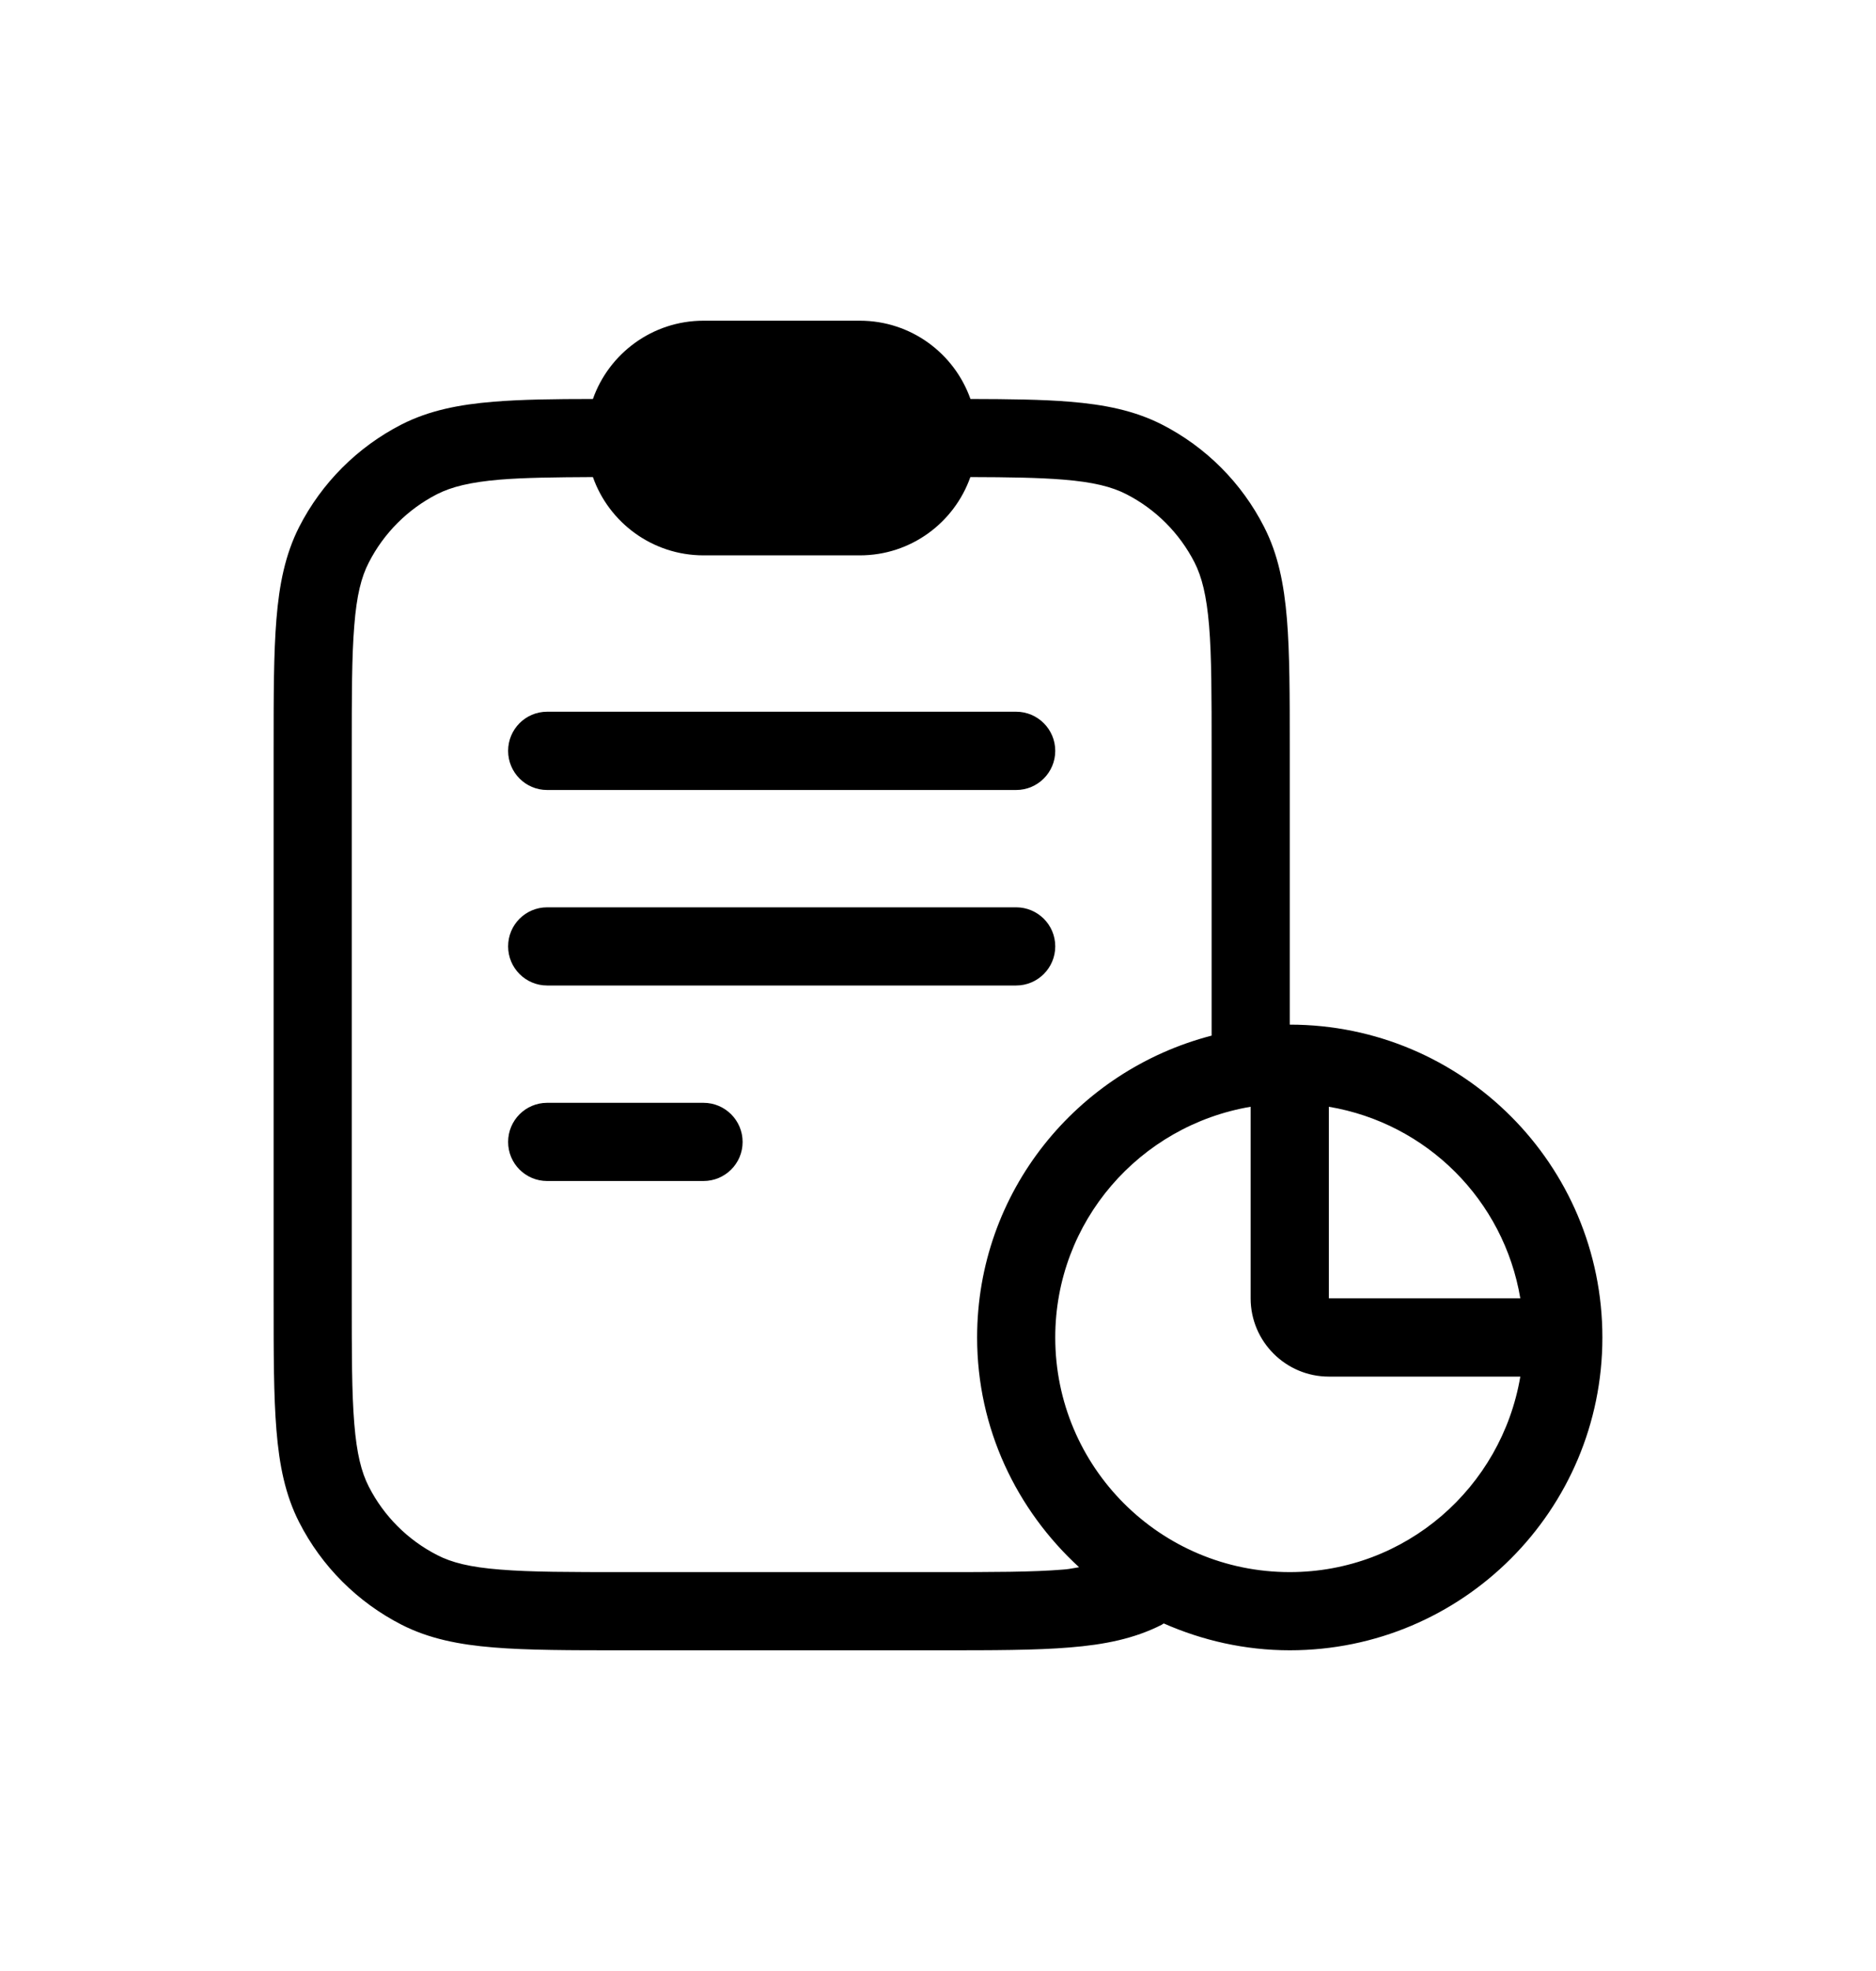 <svg width="20" height="21" viewBox="0 0 20 21" fill="none" xmlns="http://www.w3.org/2000/svg">
<path d="M5.417 8C5.417 7.77 5.603 7.583 5.833 7.583H10.833C11.063 7.583 11.25 7.77 11.25 8C11.25 8.23 11.063 8.417 10.833 8.417H5.833C5.603 8.417 5.417 8.23 5.417 8Z" fill="#000000"/>
<path d="M5.417 10.083C5.417 9.853 5.603 9.667 5.833 9.667H10.833C11.063 9.667 11.25 9.853 11.25 10.083C11.25 10.313 11.063 10.5 10.833 10.5H5.833C5.603 10.5 5.417 10.313 5.417 10.083Z" fill="#000000"/>
<path d="M5.833 11.75C5.603 11.75 5.417 11.937 5.417 12.167C5.417 12.397 5.603 12.583 5.833 12.583H7.5C7.73 12.583 7.917 12.397 7.917 12.167C7.917 11.937 7.73 11.75 7.5 11.75H5.833Z" fill="#000000"/>
<path fill-rule="evenodd" clip-rule="evenodd" d="M13.75 7.982V10.917C15.591 10.917 17.083 12.409 17.083 14.25C17.083 16.091 15.591 17.583 13.75 17.583C13.272 17.583 12.818 17.478 12.407 17.297C12.402 17.299 12.398 17.302 12.395 17.304C12.391 17.307 12.388 17.309 12.385 17.311C12.094 17.459 11.776 17.523 11.402 17.553C11.038 17.583 10.587 17.583 10.018 17.583H6.648C6.081 17.583 5.629 17.583 5.264 17.553C4.892 17.523 4.573 17.459 4.282 17.311C3.812 17.071 3.429 16.689 3.189 16.218C3.041 15.928 2.977 15.609 2.947 15.236C2.917 14.872 2.917 14.419 2.917 13.852V7.982C2.917 7.414 2.917 6.962 2.947 6.597C2.977 6.225 3.041 5.907 3.189 5.615C3.429 5.145 3.812 4.762 4.282 4.522C4.573 4.374 4.892 4.31 5.264 4.28C5.556 4.256 5.903 4.251 6.321 4.251C6.492 3.766 6.956 3.417 7.5 3.417H9.167C9.712 3.417 10.174 3.765 10.346 4.251C10.764 4.252 11.111 4.256 11.402 4.28C11.775 4.31 12.093 4.374 12.385 4.522C12.856 4.762 13.238 5.145 13.477 5.615C13.626 5.906 13.689 6.224 13.72 6.597C13.75 6.962 13.75 7.414 13.75 7.982ZM16.208 13.833C16.032 12.787 15.212 11.968 14.167 11.792V13.833H16.208ZM10 16.75C10.59 16.75 11.008 16.75 11.334 16.723C11.378 16.72 11.412 16.714 11.446 16.708C11.465 16.704 11.483 16.701 11.504 16.698C10.84 16.089 10.417 15.223 10.417 14.25C10.417 12.698 11.482 11.406 12.917 11.034V8C12.917 7.41 12.917 6.992 12.89 6.666C12.863 6.344 12.813 6.147 12.735 5.993C12.575 5.68 12.32 5.425 12.007 5.265C11.852 5.186 11.656 5.136 11.334 5.11C11.075 5.089 10.759 5.084 10.345 5.083C10.173 5.569 9.711 5.917 9.167 5.917H7.5C6.956 5.917 6.492 5.568 6.321 5.083C5.907 5.085 5.591 5.089 5.332 5.11C5.011 5.137 4.814 5.187 4.66 5.265C4.347 5.425 4.092 5.68 3.932 5.993C3.852 6.147 3.802 6.344 3.777 6.666C3.75 6.992 3.75 7.41 3.75 8V13.833C3.75 14.423 3.75 14.841 3.777 15.168C3.803 15.489 3.853 15.686 3.932 15.84C4.092 16.153 4.347 16.408 4.66 16.568C4.814 16.648 5.011 16.698 5.332 16.723C5.659 16.75 6.077 16.75 6.667 16.75H10ZM11.25 14.25C11.25 15.631 12.369 16.75 13.75 16.75C14.988 16.75 16.008 15.848 16.208 14.667H14.167C13.707 14.667 13.333 14.293 13.333 13.833V11.792C12.152 11.992 11.25 13.012 11.25 14.25Z" fill="#000000"/>
</svg>
